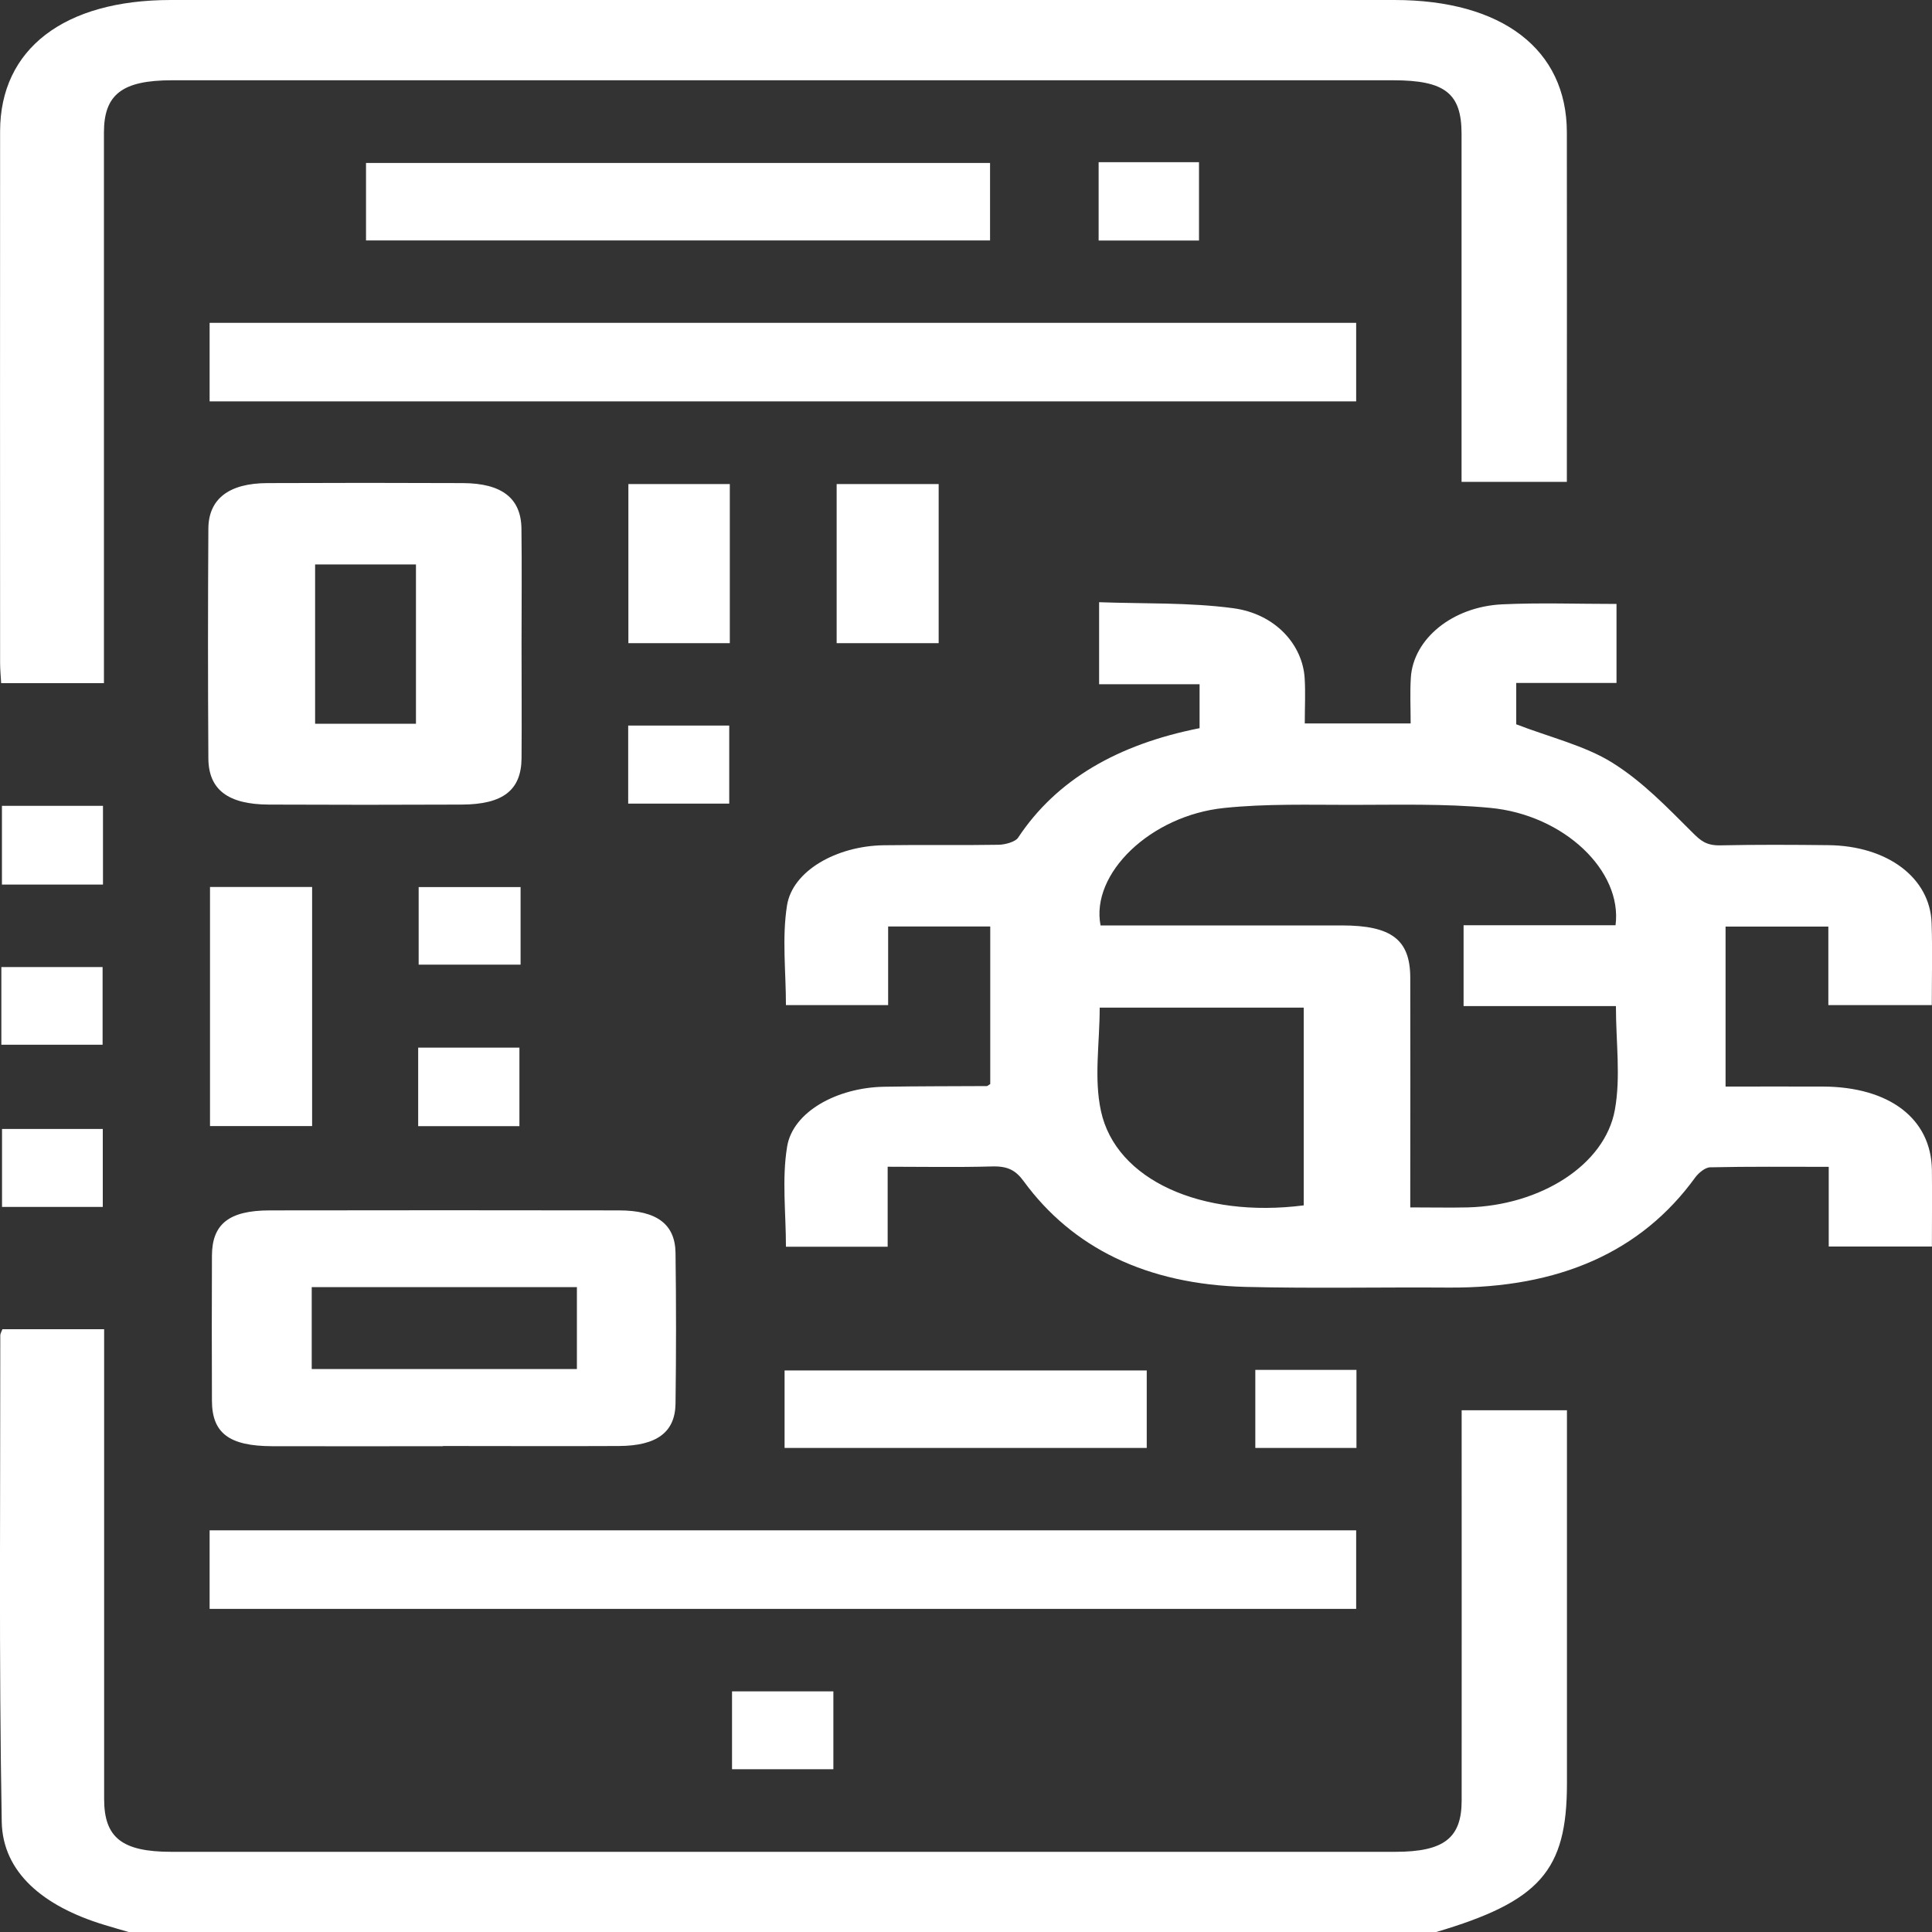 <?xml version="1.0" encoding="UTF-8"?>
<svg id="Layer_1" data-name="Layer 1" xmlns="http://www.w3.org/2000/svg" viewBox="0 0 200 200">
  <rect x="0" y="0" width="200" height="200" fill="#333333" stroke="none"/>
  <defs>
    <style>
      .cls-1 {
        fill: #fff;
      }
    </style>
  </defs>
  <path class="cls-1" d="M13.31,200c-.85-.25-1.71-.49-2.55-.75-6.3-1.92-10.48-5.43-10.58-10.65-.3-16.79-.14-33.58-.15-50.37,0-.18,.12-.36,.22-.63H10.78v2.17c0,15.49,0,30.98,0,46.47,0,3.99,1.85,5.46,6.96,5.46,42.23,0,84.46,0,126.69,0,5.04,0,6.88-1.42,6.88-5.31,.01-12.63,0-25.25,0-37.88v-2.52h10.9v2.31c0,12.11,0,24.21,0,36.32,0,9.03-2.8,12.21-13.56,15.39H13.31Z"/>
  <path class="cls-1" d="M135.07,74.89h10.96c0-1.65-.08-3.19,.02-4.74,.25-4.01,4.3-7.35,9.47-7.59,3.86-.18,7.75-.04,11.82-.04v8.18h-10.38v4.28c3.45,1.33,7.14,2.22,9.94,3.97,3.2,2,5.73,4.68,8.29,7.22,.85,.85,1.43,1.37,2.91,1.34,3.71-.08,7.43-.06,11.15-.02,6.14,.06,10.56,3.38,10.71,8.08,.09,2.78,.02,5.57,.02,8.48h-10.71v-8.13h-10.64v16.56c3.37,0,6.72-.01,10.08,0,6.89,.03,11.21,3.33,11.28,8.64,.03,2.6,0,5.19,0,7.92h-10.68v-8.25c-4.24,0-8.26-.04-12.28,.05-.53,.01-1.21,.6-1.54,1.05-5.58,7.7-14.07,11.47-25.5,11.4-7.01-.05-14.02,.1-21.03-.07-10.29-.26-17.95-4.06-22.98-10.93-.82-1.12-1.62-1.59-3.3-1.54-3.52,.1-7.04,.03-10.79,.03v8.28h-10.53c0-3.52-.43-6.98,.12-10.35,.58-3.6,5.13-6.12,10.03-6.21,3.54-.06,7.09-.05,10.64-.07,.07,0,.13-.07,.36-.21v-16.31h-10.57v8.14h-10.58c0-3.48-.42-6.94,.11-10.31,.56-3.59,5.12-6.16,9.99-6.24,3.97-.06,7.94,.02,11.91-.05,.7-.01,1.75-.31,2.02-.73,3.97-6,10.3-9.66,18.79-11.34v-4.55h-10.4v-8.49c4.57,.17,9.31,.01,13.87,.62,4.38,.58,7.21,3.79,7.41,7.28,.09,1.48,.01,2.97,.01,4.64Zm32.22,29.26h-15.78v-8.37h15.73c.73-5.62-5.33-11.43-12.98-12.15-4.74-.45-9.59-.31-14.4-.31-4.38,0-8.81-.13-13.13,.32-7.64,.78-13.85,6.81-12.8,12.16,.88,0,1.79,0,2.7,0,7.43,0,14.85,0,22.28,0,5.14,0,7.07,1.48,7.08,5.4,.02,7.22,0,14.44,0,21.66v2.13c2.26,0,4.11,.04,5.95,0,7.51-.2,14.19-4.37,15.23-10.1,.62-3.42,.11-6.97,.11-10.73Zm-53.45,.15c0,3.72-.61,7.3,.13,10.71,1.54,7.15,10.44,11.12,20.99,9.77v-20.47h-21.11Z"/>
  <path class="cls-1" d="M10.78,70.72H.12c-.04-.72-.11-1.4-.11-2.09,0-18.35-.02-36.7,0-55.05C.02,5.07,6.63,0,17.68,0c42.22,0,84.45,0,126.67,0,11.16,0,17.84,5.12,17.85,13.69,.02,11.39,0,22.78,0,34.17,0,.64,0,1.28,0,2.02h-10.9c0-.75,0-1.51,0-2.26,0-11.26,0-22.52,0-33.77,0-4.19-1.72-5.54-7.08-5.54-42.14,0-84.28,0-126.42,0-5.14,0-7.04,1.46-7.04,5.4,0,18.16,0,36.31,0,54.47,0,.77,0,1.55,0,2.55Z"/>
  <path class="cls-1" d="M21.7,41.55v-8.13h118.69v8.13H21.7Z"/>
  <path class="cls-1" d="M21.7,166.55v-8.13h118.69v8.13H21.7Z"/>
  <path class="cls-1" d="M45.85,149.71c-5.9,0-11.81,.02-17.71,0-4.42-.02-6.19-1.36-6.2-4.7-.02-5.01-.02-10.01,0-15.02,.01-3.27,1.76-4.68,5.95-4.69,12.06-.02,24.13-.02,36.19,0,3.9,0,5.81,1.42,5.85,4.4,.07,5.2,.07,10.4,0,15.6-.04,2.97-1.95,4.37-5.85,4.39-6.07,.03-12.15,0-18.22,0Zm13.87-16.47h-27.45v8.48h27.45v-8.48Z"/>
  <path class="cls-1" d="M53.99,66.61c0,3.96,.03,7.93,0,11.89-.03,3.3-1.92,4.77-6.18,4.79-6.66,.03-13.33,.03-19.99,0-4.21-.02-6.23-1.54-6.25-4.78-.05-7.93-.05-15.86,0-23.79,.02-3.09,2.15-4.7,6.11-4.71,6.75-.03,13.49-.03,20.24,0,4.03,.02,6.02,1.56,6.06,4.71,.05,3.96,.01,7.93,.01,11.89Zm-10.93,8.31v-16.49h-10.44v16.49h10.44Z"/>
  <path class="cls-1" d="M37.89,24.89v-8.02H102.49v8.02H37.89Z"/>
  <path class="cls-1" d="M81.22,149.89v-8.02h37.49v8.02h-37.49Z"/>
  <path class="cls-1" d="M21.74,91.82h10.57v24.75h-10.57v-24.75Z"/>
  <path class="cls-1" d="M86.61,50.11h10.56v16.47h-10.56v-16.47Z"/>
  <path class="cls-1" d="M75.55,50.11v16.47h-10.5v-16.47h10.5Z"/>
  <path class="cls-1" d="M10.66,83.42v8.15H.2v-8.15H10.66Z"/>
  <path class="cls-1" d="M43.29,116.58v-8.13h10.48v8.13h-10.48Z"/>
  <path class="cls-1" d="M113.73,16.79h10.39v8.11h-10.39v-8.11Z"/>
  <path class="cls-1" d="M75.49,83.19h-10.46v-8.08h10.46v8.08Z"/>
  <path class="cls-1" d="M53.89,91.83v8.03h-10.55v-8.03h10.55Z"/>
  <path class="cls-1" d="M.14,108.15v-8.04H10.62v8.04H.14Z"/>
  <path class="cls-1" d="M10.64,124.94H.21v-8.07H10.64v8.07Z"/>
  <path class="cls-1" d="M129.95,141.81h10.47v8.08h-10.47v-8.08Z"/>
  <path class="cls-1" d="M75.78,183.15v-8.06h10.49v8.06h-10.49Z"/>
</svg>